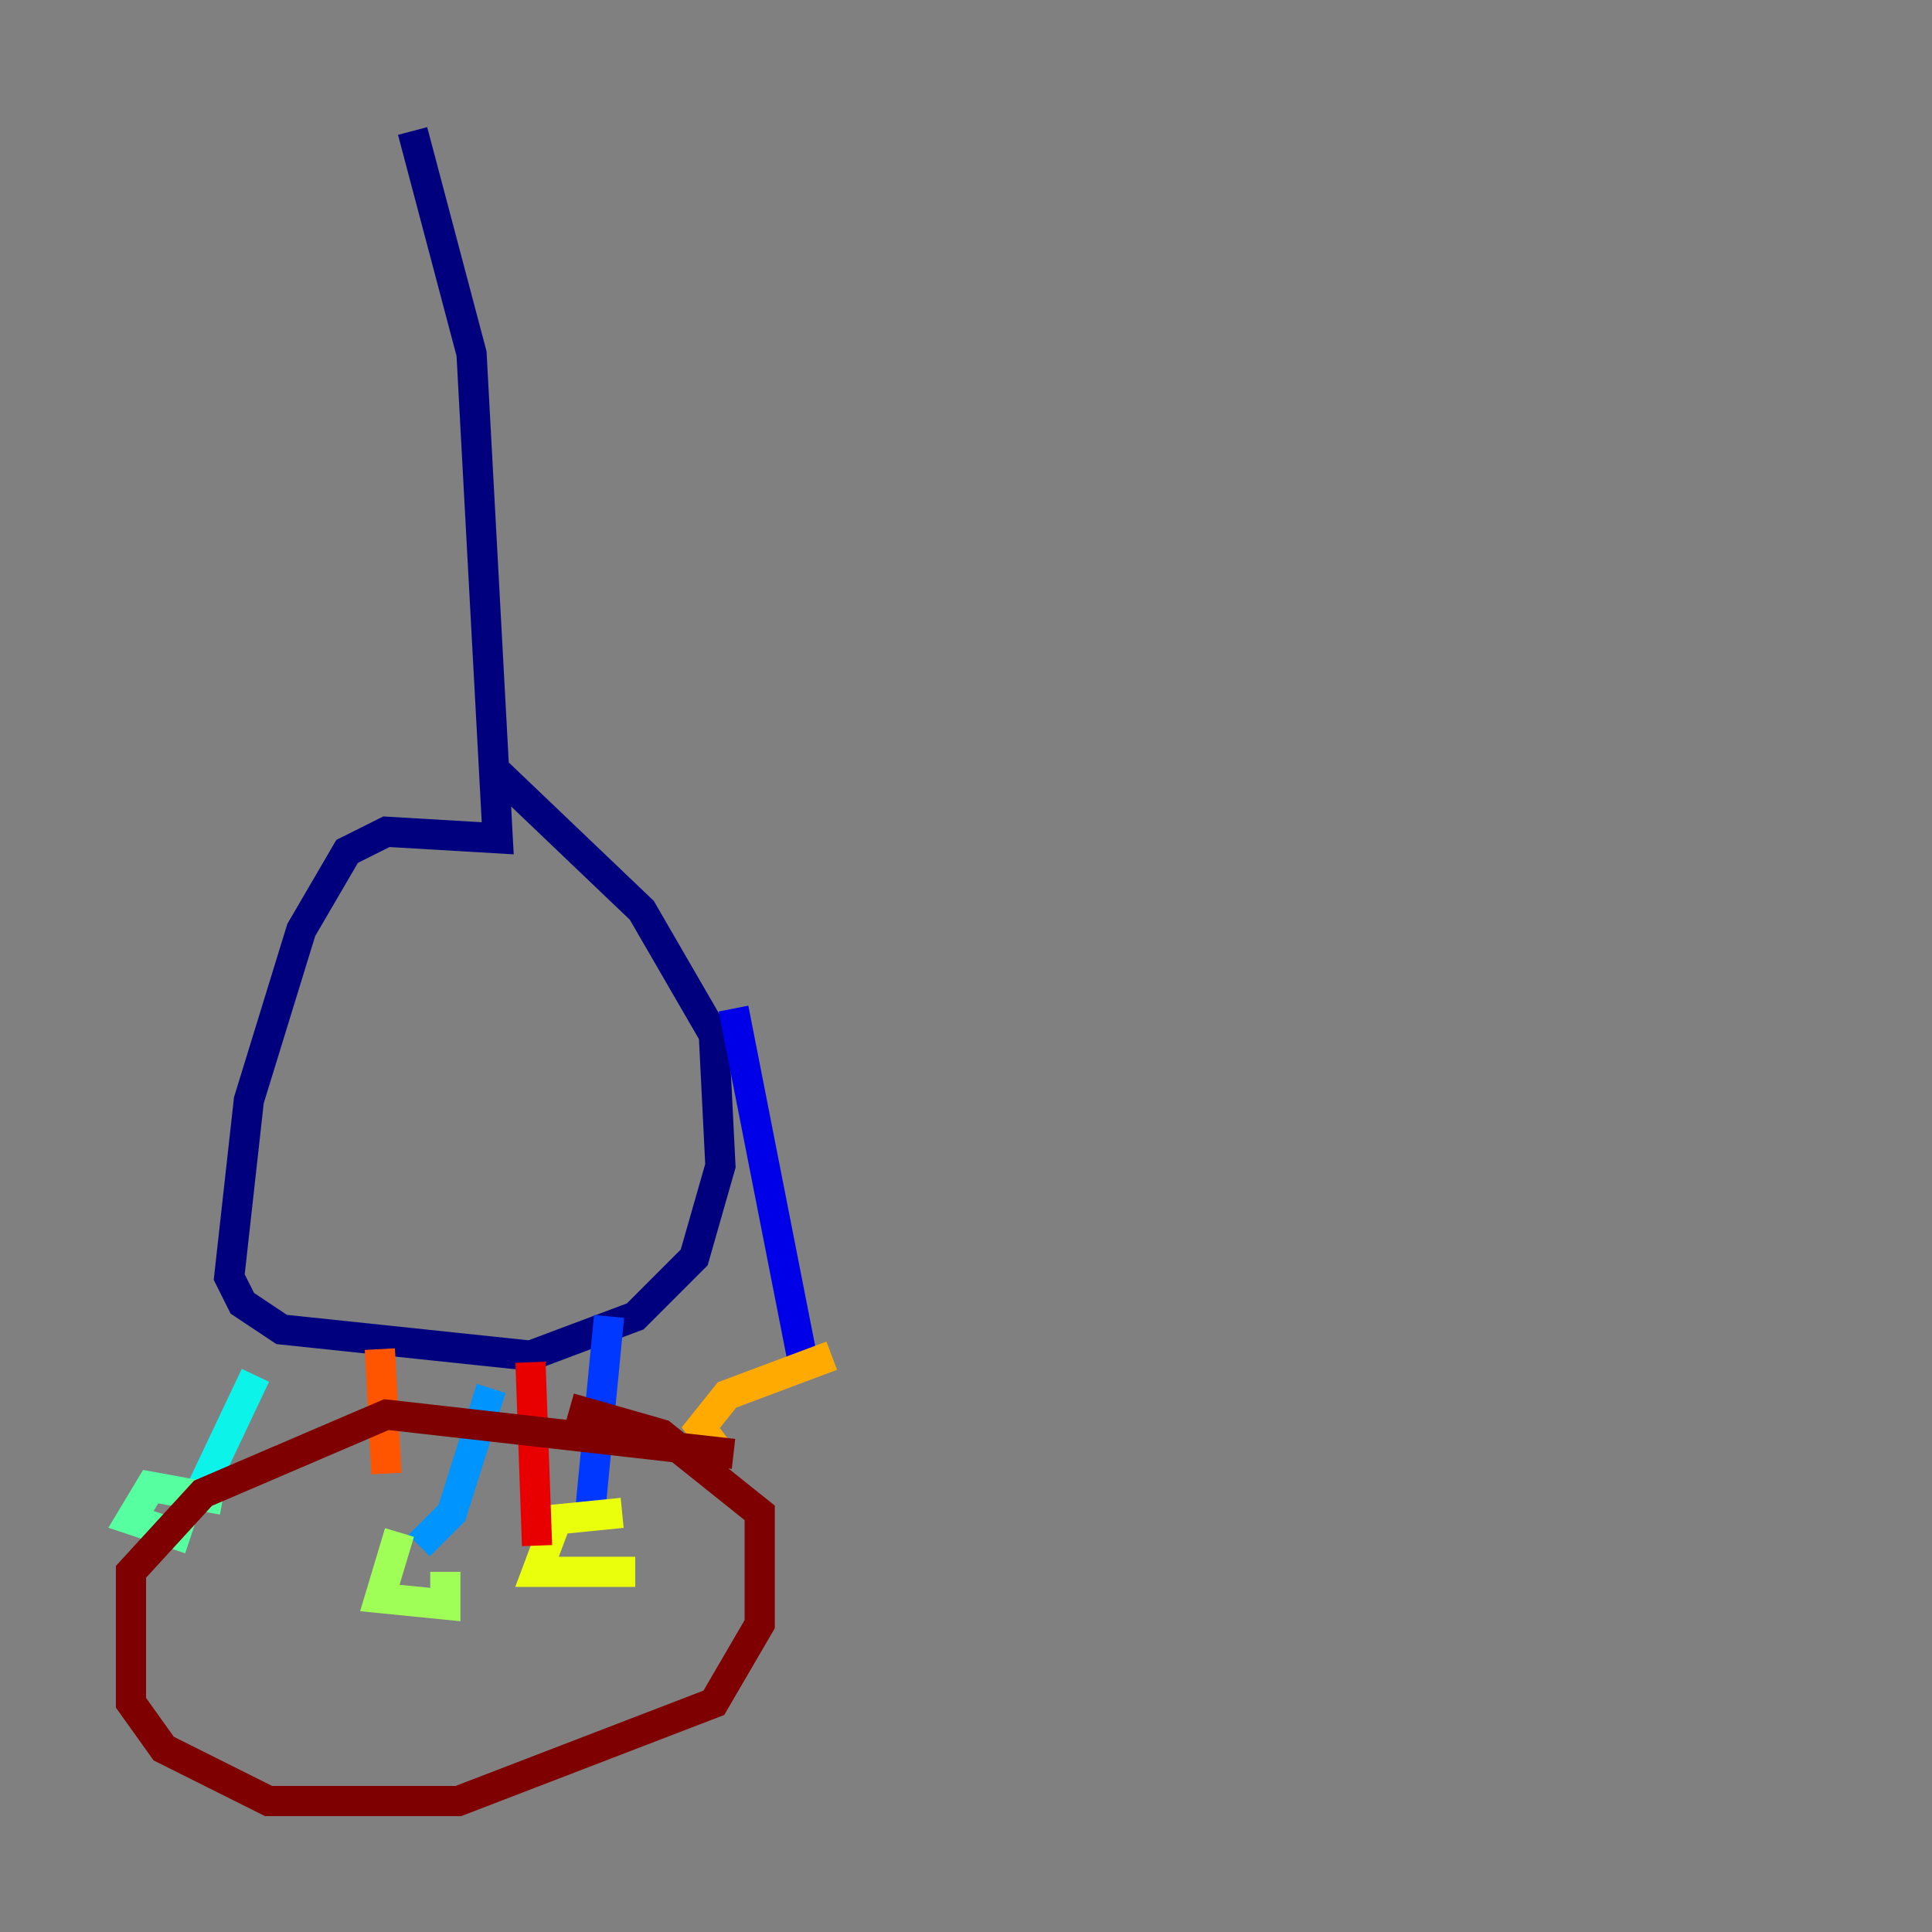 <?xml version="1.0" encoding="utf-8" ?>
<svg baseProfile="tiny" height="128" version="1.2" viewBox="0,0,128,128" width="128" xmlns="http://www.w3.org/2000/svg" xmlns:ev="http://www.w3.org/2001/xml-events" xmlns:xlink="http://www.w3.org/1999/xlink"><rect x="0" y="0" width="128" height="128" fill="#808080" stroke="none"/><defs /><polyline fill="none" points="27.336,8.678 31.241,23.43 32.976,55.539 25.6,55.105 22.997,56.407 19.959,61.614 16.488,72.895 15.186,84.61 16.054,86.346 18.658,88.081 35.146,89.817 42.088,87.214 45.993,83.308 47.729,77.234 47.295,68.556 42.522,60.312 32.976,51.2" stroke="#00007f" stroke-width="2" /><polyline fill="none" points="48.597,66.82 53.37,91.119" stroke="#0000e8" stroke-width="2" /><polyline fill="none" points="40.352,87.214 39.051,100.664" stroke="#0038ff" stroke-width="2" /><polyline fill="none" points="32.542,91.986 29.939,100.231 27.77,102.4" stroke="#0094ff" stroke-width="2" /><polyline fill="none" points="16.922,91.119 13.017,99.363" stroke="#0cf4ea" stroke-width="2" /><polyline fill="none" points="14.752,99.363 9.98,98.495 8.678,100.664 12.583,101.966" stroke="#56ffa0" stroke-width="2" /><polyline fill="none" points="26.468,101.532 25.166,105.871 29.505,106.305 29.505,104.136" stroke="#a0ff56" stroke-width="2" /><polyline fill="none" points="41.22,100.231 36.881,100.664 35.58,104.136 42.088,104.136" stroke="#eaff0c" stroke-width="2" /><polyline fill="none" points="55.105,89.817 48.163,92.42 46.427,94.59 47.729,96.325" stroke="#ffaa00" stroke-width="2" /><polyline fill="none" points="25.166,89.383 25.6,97.627" stroke="#ff5500" stroke-width="2" /><polyline fill="none" points="35.146,90.251 35.58,102.4" stroke="#e80000" stroke-width="2" /><polyline fill="none" points="48.597,96.325 25.6,93.722 13.451,98.929 8.678,104.136 8.678,112.814 10.848,115.851 17.79,119.322 30.373,119.322 47.295,112.814 50.332,107.607 50.332,100.231 43.824,95.024 37.749,93.288" stroke="#7f0000" stroke-width="2" /></svg>